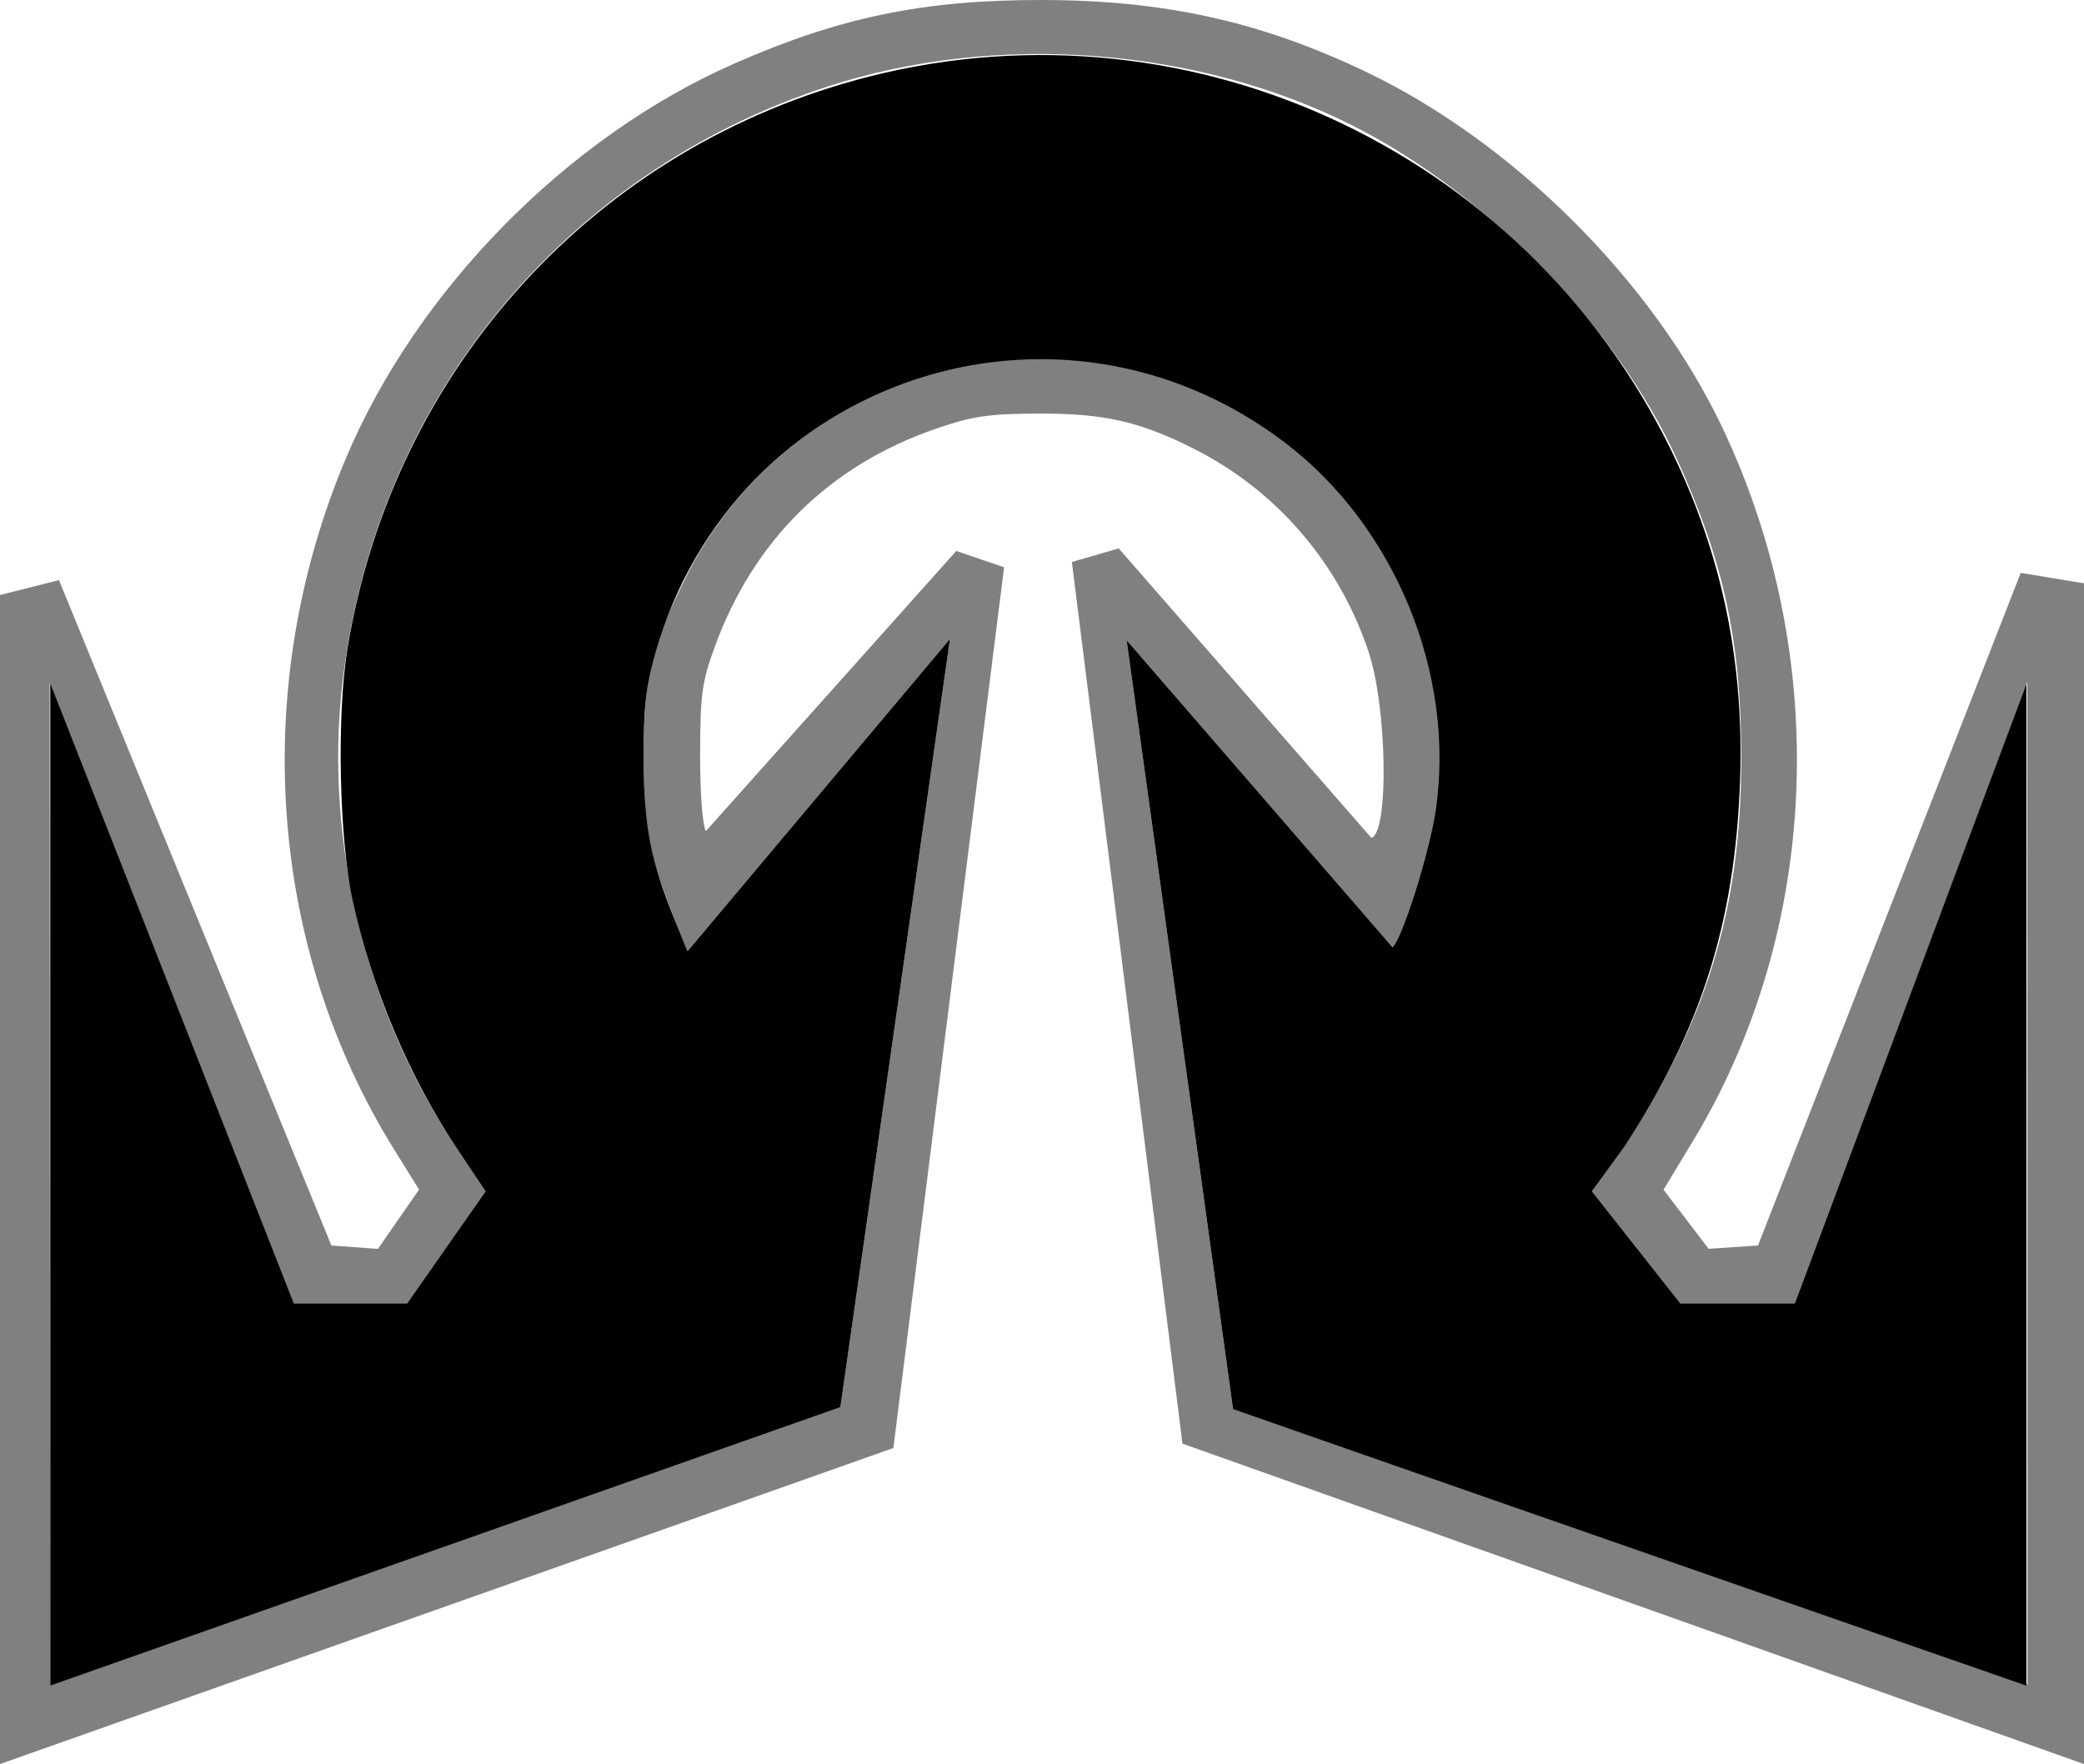 <svg xmlns="http://www.w3.org/2000/svg" width="388.001" height="328.415"><path fill="gray" d="m.002 110.775 10.978-2.771 50.722 123.873 8.661.635 7.658-11.057-4.541-7.289c-23.619-37.916-27.021-86.312-9.061-128.889 13.213-31.324 41.21-59.772 72.267-73.431C156.309 3.216 171.861-.008 193.831 0c22.827.008 40.806 3.977 60.413 13.334 27.563 13.155 53.565 39.119 66.477 66.372 20.229 42.701 18.146 93.453-5.438 132.574-2.998 4.974-5.566 9.21-5.566 9.21l8.396 11 9.192-.613 48.918-125.227 11.778 1.947v219.817l-167.85-59.649-20.588-164.136 8.719-2.531 47.033 53.885c3.297-.877 2.957-24.186-.504-34.605-5.486-16.511-17.121-30.051-32.49-37.808-10.137-5.118-16.773-6.623-28.991-6.573-9.311.038-12.228.466-18.99 2.787-19.918 6.836-34.074 20.804-41.311 40.761-2.341 6.453-2.662 8.836-2.68 19.834-.012 7.285.437 13.27 1.073 14.346l46.62-52.151 8.902 3.034-20.616 163.97L0 328.415ZM9.33 313.796l147.131-51.82 20.407-143.025-48.873 58.151s-2.814-6.617-5.096-13.158c-2.5-7.168-2.881-9.469-3.061-22.547-.024-16.25 1.53-21.131 7.816-33.843 12.867-26.023 41.253-42.569 70.139-40.886 27.272 1.589 50.813 16.964 62.94 41.963 7.229 14.902 9.398 31.487 5.629 47.529-1.655 8.02-6.008 20.122-7.266 20.122l-49.34-57.091 19.818 143.164 147.911 51.23s-.027-185.227-.045-186.633c-.357 1.104-43.275 115.697-43.275 115.697h-21.32l-16.469-20.864s2.201-3.087 5.845-8.09c15.512-23.457 21.94-44.49 21.975-72.315.024-21.686-3.203-36.734-12-55.937-11.357-24.794-35.299-49.41-60.359-62.06-28.939-14.608-66.357-17.431-97.505-7.356-49.823 16.112-84.908 59.399-90.661 111.851-3.215 29.308 4.577 60.862 21.46 86.041 1.625 2.424 1.674 2.502 5.271 7.881l-14.595 20.852H54.714L9.246 127.129Z"/><path d="M9.358 127.223 54.714 242.65h21.094l14.595-20.853-5.115-7.646c-9.088-13.588-16.008-29.989-19.627-46.518-2.533-11.568-3.002-34.531-.961-46.958 8.574-52.161 46.354-93.541 97.172-106.432 60.82-15.429 124.04 14.903 150.518 72.215 8.543 18.492 12.316 37.675 11.576 58.839-.926 26.409-7.266 46.425-21.639 68.313l-5.95 8.175 16.469 20.864h21.32l43.12-115.333s.012 185.344 0 186.5c-.631-.179-147.711-51.462-147.711-51.462L209.757 119.19l49.457 57.137c1.723-1.064 6.92-17.417 8.1-25.481 3.713-25.393-7.611-52.938-28.178-68.52-42.277-32.037-102.381-12.003-117.058 39.018-1.836 6.381-2.278 10.33-2.239 19.955.052 12.602 1.255 18.854 5.754 29.901l2.403 5.899 48.872-58.149-20.407 143.025L9.36 313.817z"/></svg>